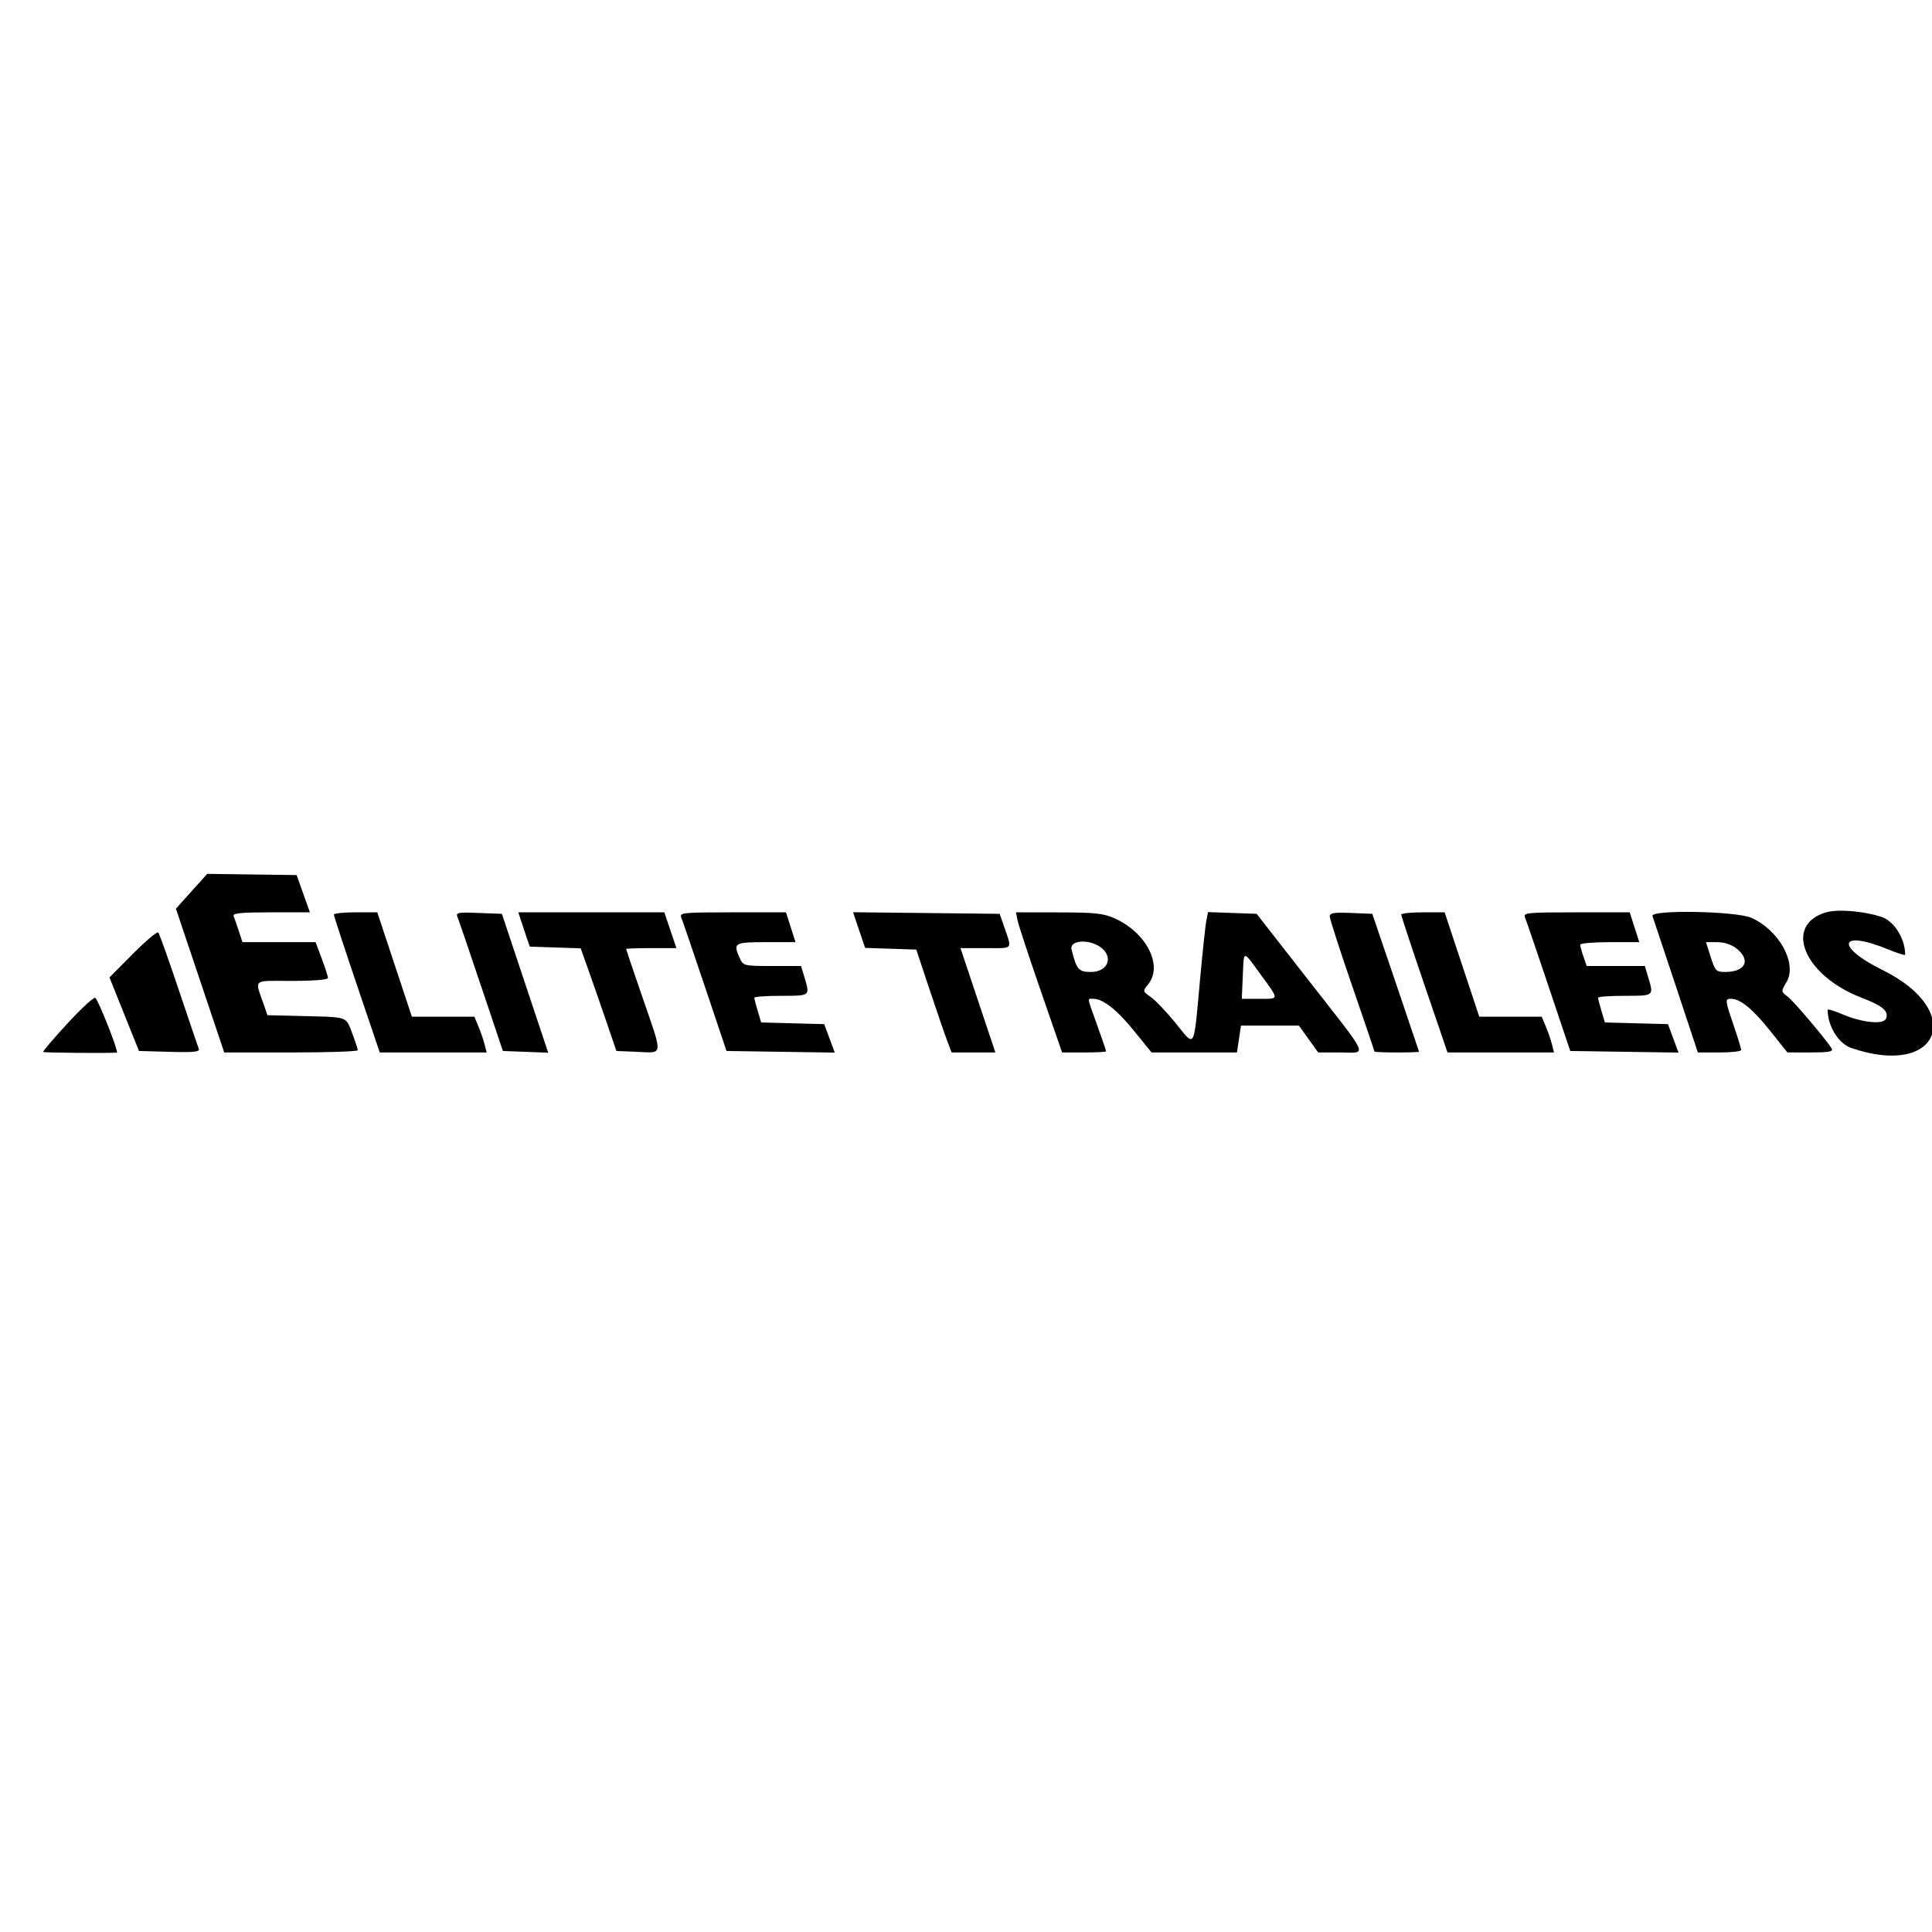 <svg id="svg" xmlns="http://www.w3.org/2000/svg"  width="400" height="400" viewBox="0, 0, 400,400"><g id="svgg"><path id="path0" d="M39.662 184.527 L 36.422 188.131 41.423 203.016 L 46.424 217.901 60.249 217.901 C 67.853 217.901,74.074 217.693,74.074 217.438 C 74.073 217.184,73.547 215.586,72.905 213.889 C 71.577 210.381,72.212 210.595,62.407 210.356 L 55.370 210.185 54.625 208.025 C 52.727 202.519,52.057 203.086,60.452 203.086 C 64.813 203.086,67.901 202.840,67.901 202.492 C 67.901 202.166,67.326 200.360,66.622 198.480 L 65.343 195.062 57.769 195.062 L 50.195 195.062 49.440 192.747 C 49.025 191.474,48.541 190.085,48.365 189.660 C 48.119 189.066,49.898 188.889,56.103 188.889 L 64.161 188.889 62.786 185.031 L 61.412 181.173 52.156 181.048 L 42.901 180.922 39.662 184.527 M377.971 188.918 C 369.191 191.610,373.533 201.972,385.354 206.540 C 389.826 208.268,391.082 209.330,390.488 210.879 C 389.981 212.200,385.522 211.745,381.327 209.944 C 379.715 209.252,378.395 208.860,378.395 209.073 C 378.395 212.428,380.650 216.071,383.285 216.974 C 401.560 223.236,407.122 209.406,389.774 200.840 C 379.829 195.930,380.756 192.381,390.895 196.551 C 392.847 197.353,394.444 197.857,394.444 197.671 C 394.444 194.336,392.173 190.701,389.552 189.841 C 385.783 188.605,380.395 188.175,377.971 188.918 M69.125 189.352 C 69.118 189.606,71.254 196.134,73.870 203.858 L 78.628 217.901 89.689 217.901 L 100.751 217.901 100.334 216.238 C 100.104 215.323,99.533 213.656,99.064 212.534 L 98.211 210.494 91.743 210.494 L 85.275 210.494 81.694 199.691 L 78.113 188.889 73.624 188.889 C 71.156 188.889,69.131 189.097,69.125 189.352 M94.747 189.942 C 94.997 190.551,97.207 197.022,99.658 204.321 L 104.115 217.593 108.808 217.772 L 113.501 217.952 108.705 203.575 L 103.910 189.198 99.101 189.016 C 94.681 188.849,94.328 188.924,94.747 189.942 M107.763 190.278 C 108.004 191.042,108.536 192.639,108.945 193.827 L 109.689 195.988 114.955 196.165 L 120.222 196.342 121.812 200.795 C 122.686 203.243,124.351 208.025,125.510 211.420 L 127.618 217.593 132.019 217.774 C 137.377 217.995,137.296 218.897,133.025 206.509 C 131.157 201.095,129.630 196.581,129.630 196.480 C 129.630 196.379,131.973 196.296,134.836 196.296 L 140.043 196.296 138.792 192.593 L 137.541 188.889 122.433 188.889 L 107.324 188.889 107.763 190.278 M141.053 189.969 C 141.298 190.563,143.504 197.022,145.956 204.321 L 150.414 217.593 161.621 217.761 L 172.828 217.929 171.735 214.983 L 170.643 212.037 164.117 211.863 L 157.591 211.688 156.882 209.322 C 156.492 208.020,156.173 206.779,156.173 206.564 C 156.173 206.349,158.673 206.173,161.728 206.173 C 167.782 206.173,167.718 206.223,166.569 202.386 L 165.854 200.000 159.878 200.000 C 154.073 200.000,153.881 199.955,153.186 198.428 C 151.722 195.215,151.968 195.062,158.585 195.062 L 164.701 195.062 163.714 191.975 L 162.727 188.889 151.668 188.889 C 141.377 188.889,140.640 188.964,141.053 189.969 M177.863 192.559 L 179.110 196.250 184.410 196.427 L 189.709 196.605 192.376 204.630 C 193.843 209.043,195.487 213.835,196.030 215.278 L 197.016 217.901 201.549 217.901 L 206.083 217.901 202.469 207.099 L 198.856 196.296 204.099 196.296 C 209.981 196.296,209.602 196.813,207.720 191.358 L 206.975 189.198 191.796 189.033 L 176.617 188.867 177.863 192.559 M210.684 190.586 C 210.874 191.520,213.024 198.048,215.462 205.093 L 219.894 217.901 224.453 217.901 C 226.961 217.901,229.012 217.794,229.012 217.663 C 229.012 217.532,228.180 215.102,227.164 212.262 C 224.975 206.151,225.066 206.790,226.389 206.792 C 228.384 206.797,231.323 209.129,234.879 213.531 L 238.411 217.901 247.254 217.901 L 256.097 217.901 256.514 215.123 L 256.930 212.346 262.928 212.346 L 268.927 212.346 270.921 215.123 L 272.916 217.901 277.529 217.901 C 283.138 217.901,283.894 219.571,270.539 202.469 L 260.174 189.198 255.141 189.019 L 250.109 188.841 249.763 190.562 C 249.573 191.509,248.986 197.006,248.458 202.778 C 247.099 217.635,247.509 216.885,243.472 211.911 C 241.601 209.604,239.278 207.154,238.311 206.467 C 236.561 205.223,236.558 205.210,237.721 203.775 C 240.825 199.941,237.394 193.136,230.864 190.175 C 228.487 189.098,226.807 188.914,219.213 188.902 L 210.340 188.889 210.684 190.586 M275.309 189.737 C 275.309 190.233,277.392 196.685,279.938 204.074 C 282.485 211.462,284.568 217.596,284.568 217.705 C 284.568 217.813,286.651 217.901,289.198 217.901 C 291.744 217.901,293.815 217.832,293.800 217.747 C 293.785 217.662,291.602 211.204,288.948 203.395 L 284.122 189.198 279.715 189.016 C 276.178 188.871,275.309 189.013,275.309 189.737 M290.111 189.352 C 290.105 189.606,292.258 196.134,294.895 203.857 L 299.691 217.899 310.715 217.900 L 321.739 217.901 321.321 216.238 C 321.092 215.323,320.520 213.656,320.051 212.534 L 319.199 210.494 312.731 210.494 L 306.263 210.494 302.682 199.691 L 299.100 188.889 294.612 188.889 C 292.143 188.889,290.118 189.097,290.111 189.352 M315.745 189.969 C 315.989 190.563,318.196 197.022,320.647 204.321 L 325.105 217.593 336.312 217.761 L 347.519 217.929 346.427 214.983 L 345.334 212.037 338.808 211.863 L 332.282 211.688 331.573 209.322 C 331.183 208.020,330.864 206.779,330.864 206.564 C 330.864 206.349,333.364 206.173,336.420 206.173 C 342.474 206.173,342.410 206.223,341.260 202.386 L 340.545 200.000 334.531 200.000 L 328.516 200.000 327.838 198.056 C 327.465 196.987,327.160 195.876,327.160 195.587 C 327.160 195.298,329.913 195.062,333.277 195.062 L 339.393 195.062 338.406 191.975 L 337.419 188.889 326.359 188.889 C 316.069 188.889,315.331 188.964,315.745 189.969 M342.130 189.660 C 342.287 190.085,344.465 196.613,346.969 204.167 L 351.522 217.901 356.008 217.901 C 358.475 217.901,360.494 217.672,360.494 217.392 C 360.494 217.112,359.799 214.841,358.951 212.346 C 357.131 206.996,357.110 206.790,358.392 206.790 C 360.305 206.790,362.853 208.870,366.437 213.356 L 370.062 217.892 374.882 217.897 C 378.571 217.900,379.595 217.720,379.246 217.130 C 378.170 215.311,371.401 207.311,370.120 206.345 C 368.721 205.290,368.720 205.284,369.888 203.304 C 372.132 199.502,368.398 192.657,362.654 190.041 C 359.557 188.630,341.624 188.298,342.130 189.660 M27.512 197.488 L 22.662 202.366 25.719 209.979 L 28.775 217.593 35.125 217.769 C 40.106 217.908,41.408 217.774,41.160 217.152 C 40.986 216.715,39.119 211.219,37.011 204.938 C 34.904 198.657,32.995 193.314,32.771 193.064 C 32.546 192.814,30.180 194.804,27.512 197.488 M227.231 195.717 C 230.691 197.569,229.764 201.235,225.835 201.235 C 223.319 201.235,222.896 200.740,221.852 196.578 C 221.424 194.874,224.682 194.353,227.231 195.717 M359.485 196.341 C 362.577 198.773,361.410 201.235,357.166 201.235 C 355.319 201.235,355.102 201.010,354.187 198.148 L 353.200 195.062 355.529 195.062 C 356.951 195.062,358.492 195.560,359.485 196.341 M261.062 201.842 C 264.902 207.123,264.930 206.790,260.648 206.792 L 257.099 206.793 257.302 202.162 C 257.547 196.568,257.244 196.594,261.062 201.842 M14.019 211.838 C 11.108 214.993,8.826 217.674,8.948 217.796 C 9.119 217.967,22.064 218.082,24.203 217.932 C 24.643 217.901,20.567 207.530,19.750 206.600 C 19.509 206.326,16.930 208.683,14.019 211.838 " stroke="none" fill-rule="evenodd"></path></g></svg>